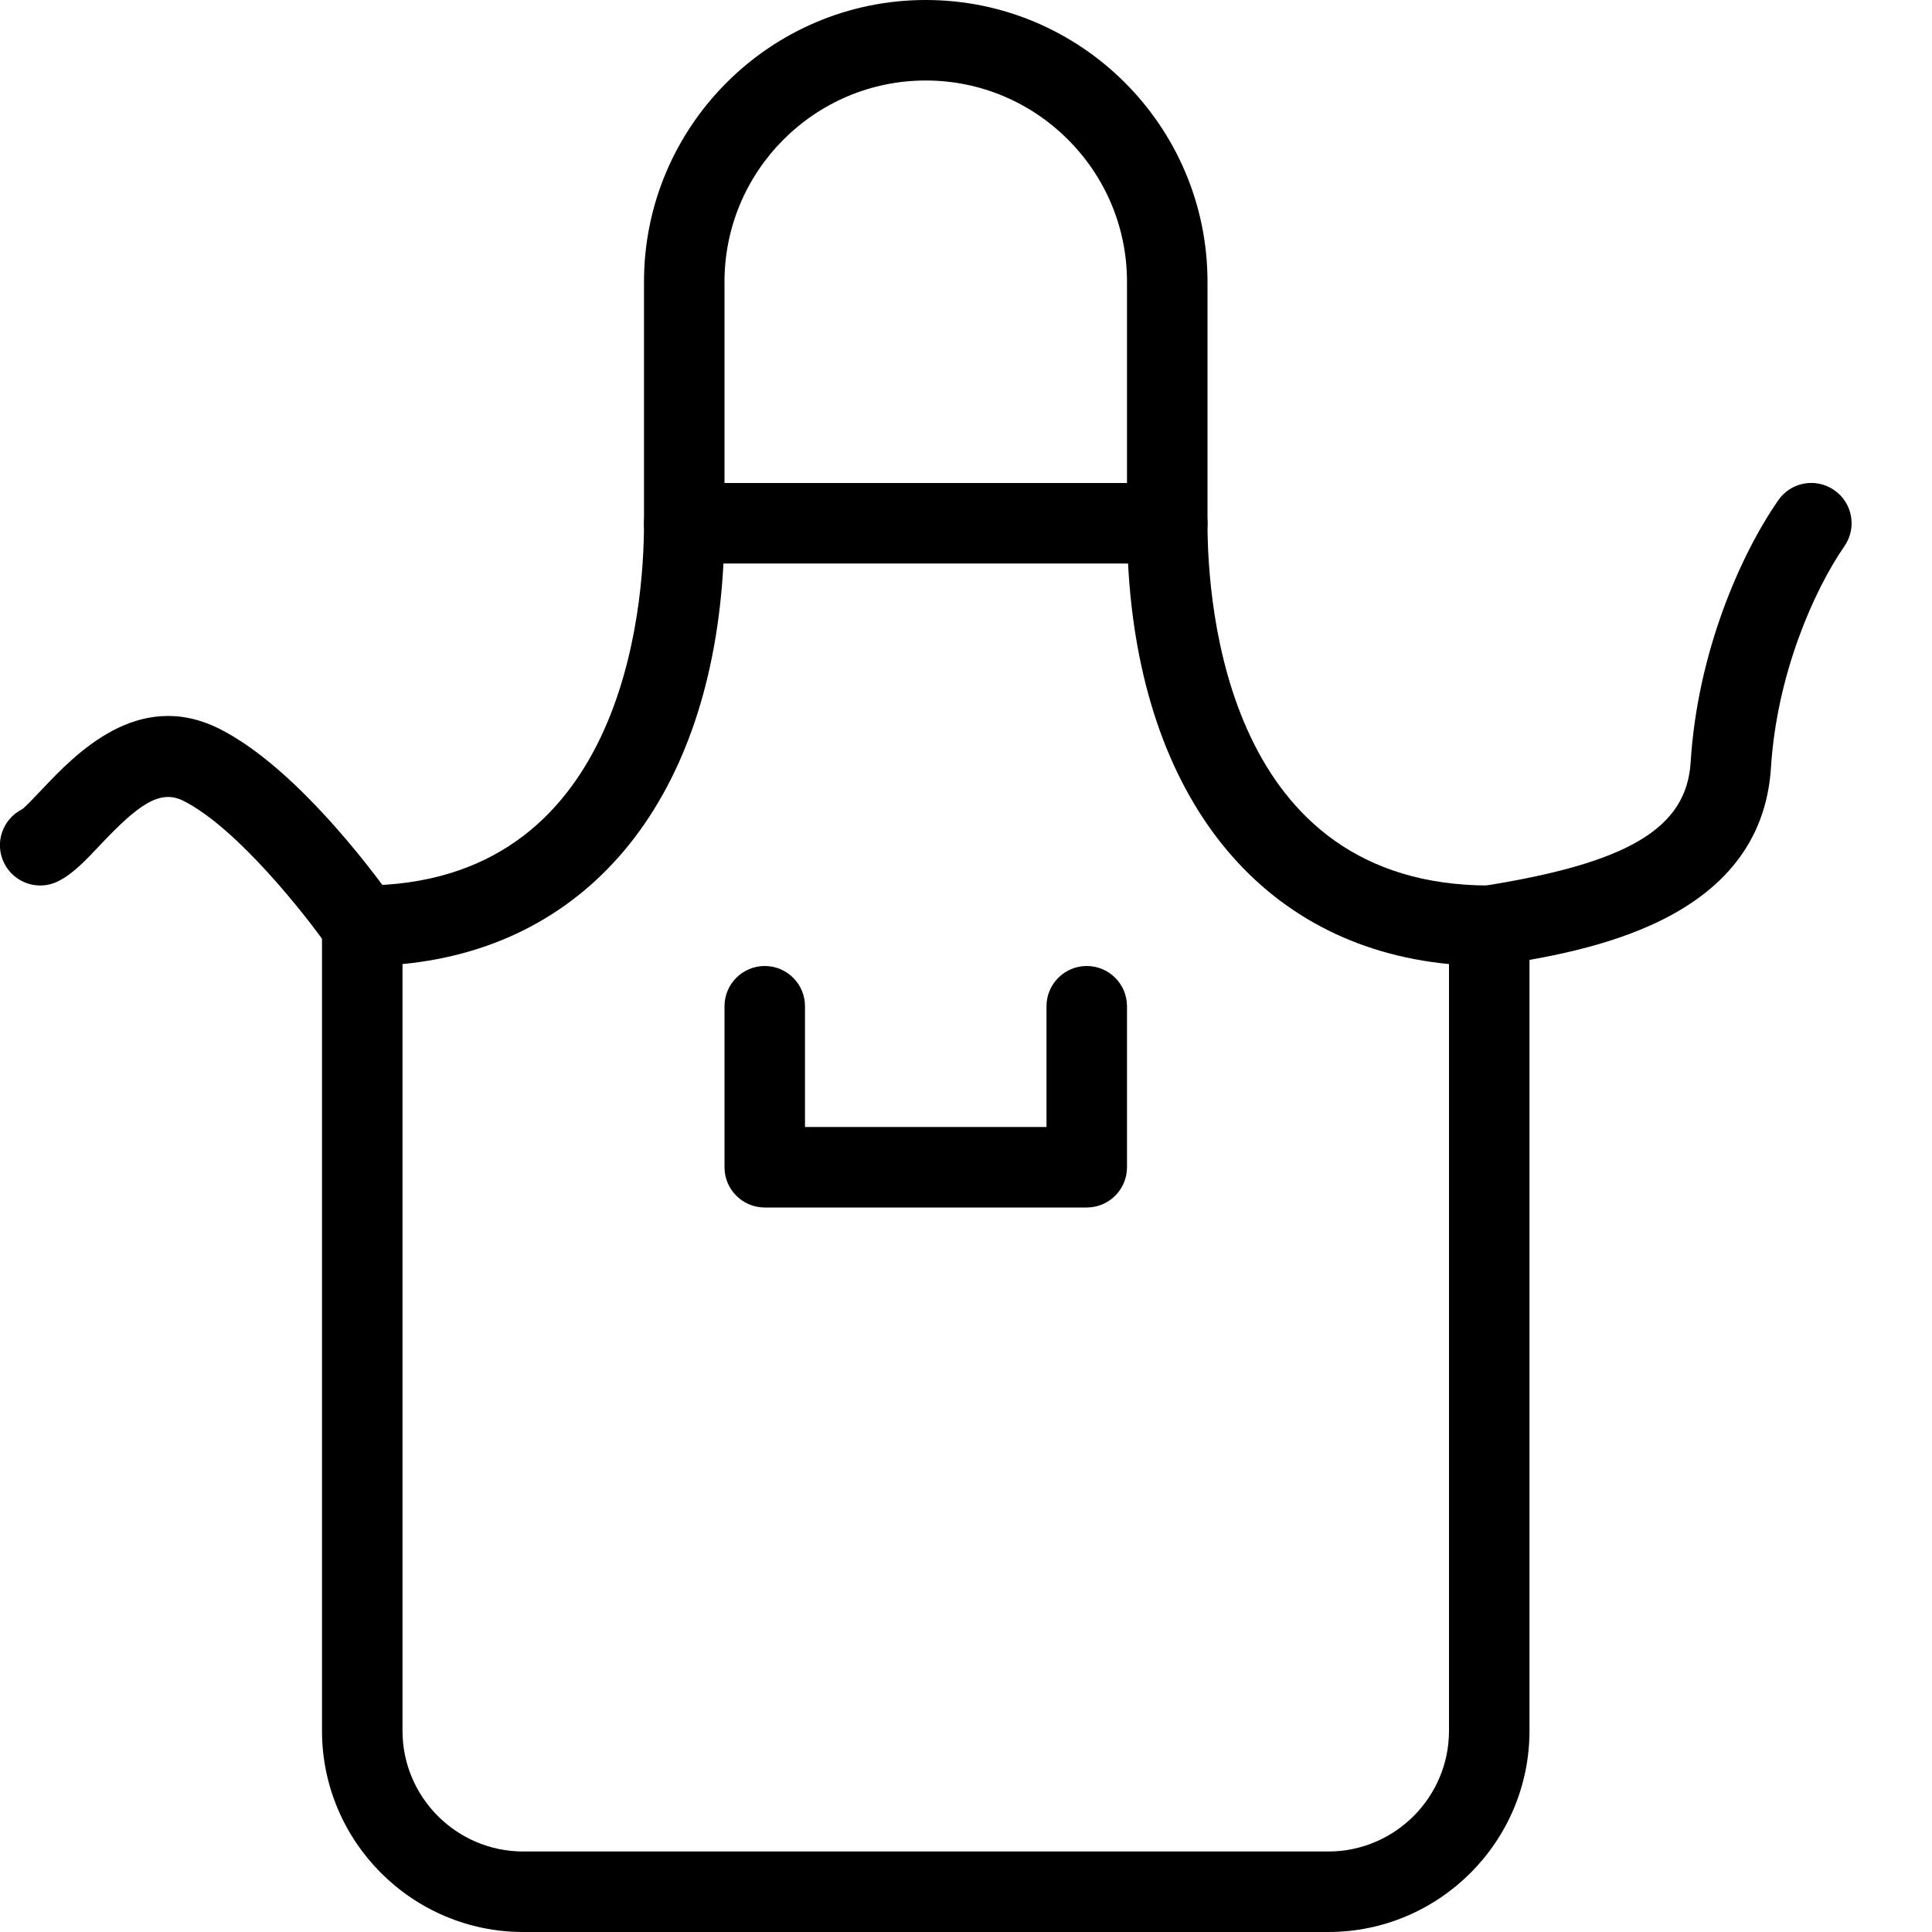 <?xml version="1.0" encoding="iso-8859-1"?>
<!-- Generator: Adobe Illustrator 19.2.1, SVG Export Plug-In . SVG Version: 6.00 Build 0)  -->
<svg version="1.1" xmlns="http://www.w3.org/2000/svg" xmlns:xlink="http://www.w3.org/1999/xlink" x="0px" y="0px"
	 viewBox="0 0 24 24" style="enable-background:new 0 0 24 24;" xml:space="preserve">
<g id="Cutting_Board_1">
</g>
<g id="Cutting_Board_2">
</g>
<g id="Chef_x27_s_Hat_1">
</g>
<g id="Chef_x27_s_Hat_2">
</g>
<g id="Kitchen_Scale">
</g>
<g id="Measuring_Cup">
</g>
<g id="Pot_1">
</g>
<g id="Pot_2">
</g>
<g id="Wok_1">
</g>
<g id="Wok_2">
</g>
<g id="Teapot">
</g>
<g id="Plate">
</g>
<g id="Sauce_Boat">
</g>
<g id="Cauldron">
</g>
<g id="Cookbook">
</g>
<g id="Salt_Pot">
</g>
<g id="Pepper_Pot_1">
</g>
<g id="Pepper_Pot_2">
</g>
<g id="Egg_Timer">
</g>
<g id="Olive_Oil_Pot">
</g>
<g id="Pancake_Griddle">
</g>
<g id="Pan">
</g>
<g id="Kettle">
</g>
<g id="Microwave">
</g>
<g id="Cooker">
</g>
<g id="Meat_Grinder">
</g>
<g id="Coffee_Maker">
</g>
<g id="Household_Mixer">
</g>
<g id="Stand_Mixer">
</g>
<g id="Hand_Blender">
</g>
<g id="Blender">
</g>
<g id="Cooker_Hood">
</g>
<g id="Refrigerator">
</g>
<g id="Freezer">
</g>
<g id="Apron">
	<g>
		<g>
			<path d="M16.5,24h-10C5.122,24,4,22.878,4,21.5v-10C4,11.224,4.224,11,4.5,11C7.748,11,8,7.556,8,6.5C8,6.224,8.224,6,8.5,6h6
				C14.776,6,15,6.224,15,6.5c0,1.056,0.252,4.5,3.5,4.5c0.276,0,0.5,0.224,0.5,0.5v10C19,22.878,17.878,24,16.5,24z M5,11.976V21.5
				C5,22.327,5.673,23,6.5,23h10c0.827,0,1.5-0.673,1.5-1.5v-9.524C15.651,11.749,14.165,9.897,14.013,7H8.987
				C8.835,9.897,7.349,11.749,5,11.976z"/>
		</g>
		<g>
			<path d="M14.5,7C14.224,7,14,6.776,14,6.5v-3C14,2.122,12.878,1,11.5,1S9,2.122,9,3.5v3C9,6.776,8.776,7,8.5,7S8,6.776,8,6.5v-3
				C8,1.57,9.57,0,11.5,0S15,1.57,15,3.5v3C15,6.776,14.776,7,14.5,7z"/>
		</g>
		<g>
			<path d="M13.5,15h-4C9.224,15,9,14.776,9,14.5v-2C9,12.224,9.224,12,9.5,12s0.5,0.224,0.5,0.5V14h3v-1.5
				c0-0.276,0.224-0.5,0.5-0.5s0.5,0.224,0.5,0.5v2C14,14.776,13.776,15,13.5,15z"/>
		</g>
		<g>
			<path d="M18.5,12c-0.242,0-0.455-0.176-0.493-0.422c-0.043-0.273,0.143-0.529,0.416-0.572c1.805-0.285,2.528-0.716,2.579-1.538
				c0.085-1.364,0.618-2.575,1.088-3.253c0.157-0.228,0.468-0.284,0.696-0.126c0.227,0.157,0.284,0.469,0.126,0.696
				c-0.375,0.542-0.839,1.586-0.912,2.747c-0.122,1.942-2.35,2.293-3.421,2.462C18.552,11.998,18.525,12,18.5,12z"/>
		</g>
		<g>
			<path d="M4.5,12c-0.158,0-0.314-0.075-0.411-0.215c-0.276-0.397-1.14-1.501-1.813-1.838c-0.297-0.148-0.57,0.061-1.035,0.553
				c-0.18,0.191-0.336,0.356-0.518,0.447c-0.247,0.124-0.547,0.023-0.671-0.224c-0.124-0.247-0.023-0.547,0.224-0.671
				c0.035-0.024,0.153-0.148,0.239-0.239c0.418-0.442,1.197-1.265,2.208-0.761c1.022,0.511,2.071,1.995,2.187,2.162
				c0.158,0.227,0.101,0.538-0.125,0.696C4.698,11.971,4.599,12,4.5,12z"/>
		</g>
	</g>
</g>
<g id="Oven_Gloves">
</g>
<g id="Rolling_Pin">
</g>
<g id="Sieve">
</g>
<g id="Tea_Sieve">
</g>
<g id="Grater">
</g>
<g id="Knife_Holder">
</g>
<g id="Funnel">
</g>
<g id="Kitchen_Clock">
</g>
<g id="Lemon_Juicer">
</g>
<g id="Pastry_Bag_1">
</g>
<g id="Pastry_Bag_2">
</g>
<g id="Corkscrew">
</g>
<g id="Bottle_Opener">
</g>
<g id="Service">
</g>
<g id="Chopsticks">
</g>
<g id="Hatchet">
</g>
<g id="Filleting_Knife">
</g>
<g id="Bread_Knife">
</g>
<g id="Herb_Knife">
</g>
<g id="Whetting">
</g>
<g id="Cake_Knife">
</g>
<g id="Layer_58">
</g>
<g id="Ladle">
</g>
<g id="Sauce_Spoon">
</g>
<g id="Egg_Beater">
</g>
<g id="Meat_Fork">
</g>
<g id="Kitchen_Spoon_1">
</g>
<g id="Kitchen_Spoon_2">
</g>
<g id="Pizza_Cutter">
</g>
<g id="Potato_Musher">
</g>
<g id="Peeler">
</g>
<g id="Honey_Dipper">
</g>
<g id="Fork">
</g>
<g id="Knife">
</g>
<g id="Spoon">
</g>
<g id="Cutlery_Set">
</g>
<g id="Sugar_Bowl">
</g>
<g id="Matches">
</g>
<g id="Cezve">
</g>
</svg>
